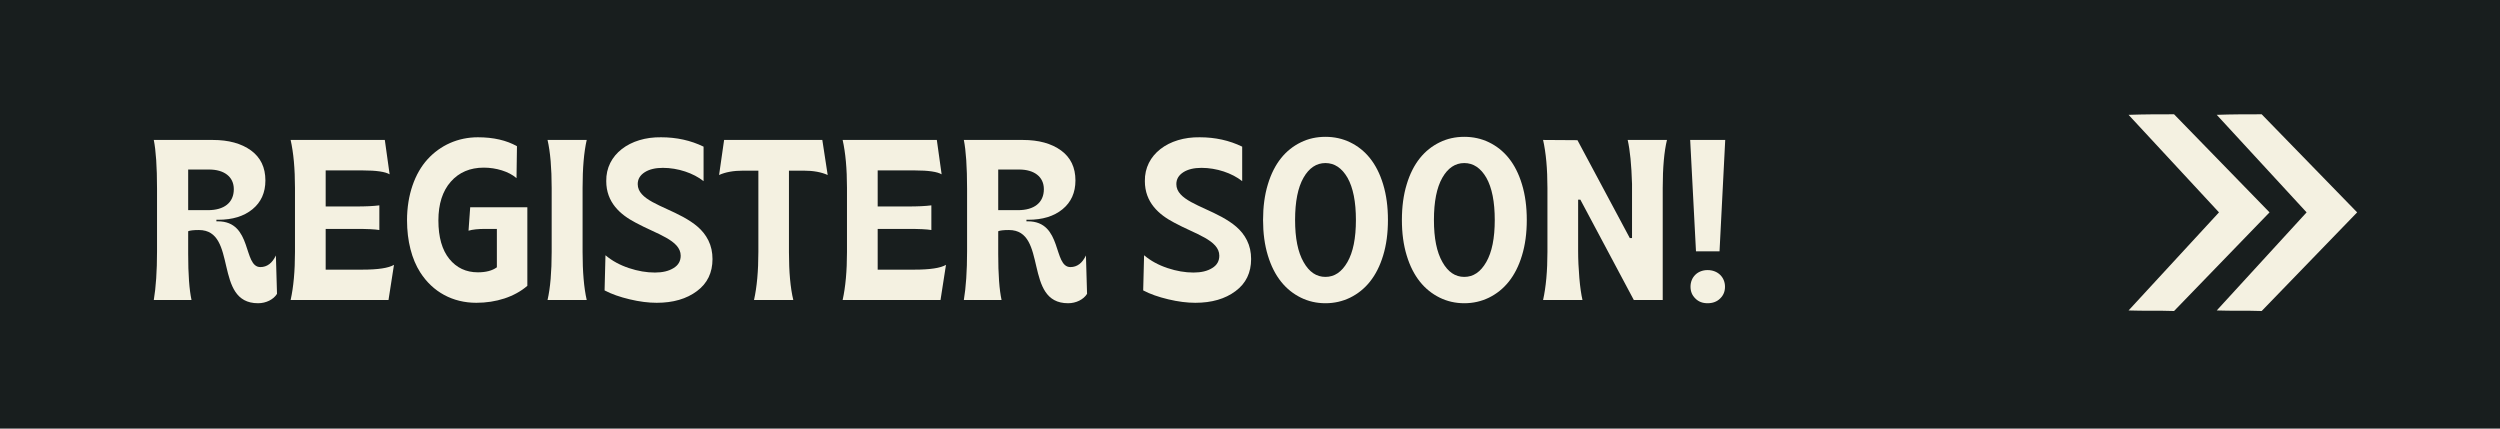 <svg width="350" height="60" viewBox="0 0 350 60" fill="none" xmlns="http://www.w3.org/2000/svg">
<path d="M0 0H350V60H0V0Z" fill="#181E1E"/>
<path fill-rule="evenodd" clip-rule="evenodd" d="M316.634 43.541L330 29.732L316.634 16C314.511 16 312.467 16 310.344 16.077L322.924 29.732L310.344 43.464C312.467 43.541 314.511 43.464 316.634 43.541Z" fill="#F4F1E1"/>
<path fill-rule="evenodd" clip-rule="evenodd" d="M304.368 43.541L317.735 29.732L304.368 16C302.246 16 300.201 16 298 16.077L310.658 29.732L298 43.464C300.201 43.541 302.246 43.464 304.368 43.541Z" fill="#F4F1E1"/>
<path d="M36.125 42.453C37.25 42.453 38.281 41.938 38.781 41.141L38.625 35.766C38.109 36.844 37.391 37.391 36.453 37.391C34 37.391 35.375 30.984 30.5 30.984H30.297V30.766H30.562C32.547 30.766 34.141 30.281 35.344 29.297C36.547 28.312 37.156 26.969 37.156 25.266C37.156 23.438 36.484 22.047 35.141 21.062C33.781 20.078 32 19.594 29.797 19.594H21.531C21.828 21.078 21.984 23.344 21.984 26.422V35.188C21.984 37.953 21.828 40.234 21.531 42H26.812C26.5 40.562 26.344 38.406 26.344 35.531V32.375C26.578 32.266 27.078 32.203 27.844 32.203C33.328 32.203 29.844 42.453 36.125 42.453ZM26.344 23.734H29.281C31.359 23.734 32.734 24.734 32.734 26.484C32.734 28.375 31.375 29.422 29.125 29.422H26.344V23.734Z" fill="#F4F1E1"/>
<path d="M54.391 42L55.156 37.078C54.391 37.531 52.906 37.75 50.734 37.75H45.594V32.047H49.875C51.391 32.047 52.469 32.094 53.109 32.203V28.75C52.25 28.859 51.172 28.906 49.875 28.906H45.594V23.859H50.812C52.703 23.859 53.953 24.047 54.547 24.406L53.875 19.594H40.688C41.094 21.391 41.297 23.641 41.297 26.312V35.281C41.297 37.922 41.094 40.172 40.688 42H54.391Z" fill="#F4F1E1"/>
<path d="M66.688 42.391C69.438 42.391 72.016 41.578 73.828 40.016V29.016H65.828L65.594 32.297C66.172 32.125 66.953 32.047 67.938 32.047H69.562V37.422C68.922 37.891 68.031 38.125 66.906 38.125C65.25 38.125 63.922 37.5 62.906 36.25C61.891 35 61.375 33.203 61.375 30.859C61.375 28.562 61.953 26.75 63.109 25.438C64.266 24.125 65.812 23.469 67.734 23.469C69.438 23.469 71.234 24 72.312 24.938L72.375 20.469C70.906 19.641 69.078 19.219 66.906 19.219C64.109 19.219 61.641 20.344 59.859 22.297C58.078 24.25 56.984 27.281 56.984 30.828C56.984 33.75 57.656 36.297 58.828 38.125C60.594 40.891 63.391 42.391 66.688 42.391Z" fill="#F4F1E1"/>
<path d="M82.141 42C81.75 40.297 81.562 38.047 81.562 35.281V26.312C81.562 23.547 81.75 21.297 82.141 19.594H76.656C77.047 21.297 77.234 23.547 77.234 26.312V35.281C77.234 38.047 77.047 40.297 76.656 42H82.141Z" fill="#F4F1E1"/>
<path d="M91.938 42.391C94.234 42.391 96.125 41.844 97.578 40.75C99.031 39.672 99.75 38.172 99.75 36.266C99.75 35.312 99.562 34.438 99.172 33.656C98.406 32.109 97.125 31.203 95.641 30.375C92.688 28.766 89.281 27.953 89.281 25.781C89.281 25.078 89.609 24.531 90.266 24.109C90.906 23.703 91.75 23.5 92.797 23.5C94.922 23.5 97.078 24.234 98.5 25.359V20.531C96.703 19.656 94.719 19.219 92.547 19.219C88.203 19.156 84.812 21.625 84.875 25.359C84.875 28.312 86.797 30.031 88.984 31.172C91.906 32.766 95.297 33.625 95.297 35.797C95.297 36.547 94.969 37.125 94.297 37.531C93.625 37.953 92.75 38.156 91.688 38.156C90.516 38.156 89.312 37.953 88.047 37.531C86.781 37.109 85.688 36.516 84.766 35.734L84.641 40.656C85.609 41.172 86.781 41.578 88.156 41.906C89.531 42.234 90.797 42.391 91.938 42.391Z" fill="#F4F1E1"/>
<path d="M111.062 42C110.656 40.312 110.453 38.078 110.453 35.281V23.891H112.516C113.859 23.891 114.984 24.094 115.875 24.5L115.125 19.594H101.375L100.672 24.5C101.562 24.094 102.688 23.891 104.031 23.891H106.172V35.281C106.172 37.922 105.969 40.172 105.562 42H111.062Z" fill="#F4F1E1"/>
<path d="M131.672 42L132.438 37.078C131.672 37.531 130.188 37.75 128.016 37.75H122.875V32.047H127.156C128.672 32.047 129.75 32.094 130.391 32.203V28.75C129.531 28.859 128.453 28.906 127.156 28.906H122.875V23.859H128.094C129.984 23.859 131.234 24.047 131.828 24.406L131.156 19.594H117.969C118.375 21.391 118.578 23.641 118.578 26.312V35.281C118.578 37.922 118.375 40.172 117.969 42H131.672Z" fill="#F4F1E1"/>
<path d="M149.531 42.453C150.656 42.453 151.688 41.938 152.188 41.141L152.031 35.766C151.516 36.844 150.797 37.391 149.859 37.391C147.406 37.391 148.781 30.984 143.906 30.984H143.703V30.766H143.969C145.953 30.766 147.547 30.281 148.75 29.297C149.953 28.312 150.562 26.969 150.562 25.266C150.562 23.438 149.891 22.047 148.547 21.062C147.188 20.078 145.406 19.594 143.203 19.594H134.938C135.234 21.078 135.391 23.344 135.391 26.422V35.188C135.391 37.953 135.234 40.234 134.938 42H140.219C139.906 40.562 139.75 38.406 139.75 35.531V32.375C139.984 32.266 140.484 32.203 141.25 32.203C146.734 32.203 143.25 42.453 149.531 42.453ZM139.75 23.734H142.688C144.766 23.734 146.141 24.734 146.141 26.484C146.141 28.375 144.781 29.422 142.531 29.422H139.75V23.734Z" fill="#F4F1E1"/>
<path d="M167.344 42.391C169.641 42.391 171.531 41.844 172.984 40.75C174.438 39.672 175.156 38.172 175.156 36.266C175.156 35.312 174.969 34.438 174.578 33.656C173.812 32.109 172.531 31.203 171.047 30.375C168.094 28.766 164.688 27.953 164.688 25.781C164.688 25.078 165.016 24.531 165.672 24.109C166.312 23.703 167.156 23.5 168.203 23.5C170.328 23.5 172.484 24.234 173.906 25.359V20.531C172.109 19.656 170.125 19.219 167.953 19.219C163.609 19.156 160.219 21.625 160.281 25.359C160.281 28.312 162.203 30.031 164.391 31.172C167.312 32.766 170.703 33.625 170.703 35.797C170.703 36.547 170.375 37.125 169.703 37.531C169.031 37.953 168.156 38.156 167.094 38.156C165.922 38.156 164.719 37.953 163.453 37.531C162.188 37.109 161.094 36.516 160.172 35.734L160.047 40.656C161.016 41.172 162.188 41.578 163.562 41.906C164.938 42.234 166.203 42.391 167.344 42.391Z" fill="#F4F1E1"/>
<path d="M189.016 41.672C191.141 40.625 192.75 38.719 193.641 35.766C194.094 34.281 194.312 32.625 194.312 30.797C194.312 28.969 194.094 27.297 193.641 25.812C192.75 22.844 191.141 20.953 189.016 19.922C187.953 19.406 186.797 19.156 185.562 19.156C184.328 19.156 183.172 19.406 182.125 19.922C180 20.953 178.391 22.844 177.5 25.812C177.047 27.297 176.828 28.969 176.828 30.797C176.828 32.625 177.047 34.281 177.5 35.766C178.391 38.719 180 40.625 182.125 41.672C183.172 42.188 184.328 42.453 185.562 42.453C186.797 42.453 187.953 42.188 189.016 41.672ZM182.5 36.688C181.703 35.297 181.312 33.344 181.312 30.797C181.312 28.234 181.703 26.266 182.484 24.891C183.266 23.516 184.297 22.828 185.562 22.828C186.828 22.828 187.859 23.516 188.656 24.891C189.438 26.281 189.828 28.25 189.828 30.797C189.828 33.344 189.438 35.297 188.641 36.688C187.844 38.078 186.828 38.766 185.562 38.766C184.297 38.766 183.281 38.078 182.5 36.688Z" fill="#F4F1E1"/>
<path d="M208.453 41.672C210.578 40.625 212.188 38.719 213.078 35.766C213.531 34.281 213.75 32.625 213.75 30.797C213.75 28.969 213.531 27.297 213.078 25.812C212.188 22.844 210.578 20.953 208.453 19.922C207.391 19.406 206.234 19.156 205 19.156C203.766 19.156 202.609 19.406 201.562 19.922C199.438 20.953 197.828 22.844 196.938 25.812C196.484 27.297 196.266 28.969 196.266 30.797C196.266 32.625 196.484 34.281 196.938 35.766C197.828 38.719 199.438 40.625 201.562 41.672C202.609 42.188 203.766 42.453 205 42.453C206.234 42.453 207.391 42.188 208.453 41.672ZM201.938 36.688C201.141 35.297 200.75 33.344 200.75 30.797C200.75 28.234 201.141 26.266 201.922 24.891C202.703 23.516 203.734 22.828 205 22.828C206.266 22.828 207.297 23.516 208.094 24.891C208.875 26.281 209.266 28.25 209.266 30.797C209.266 33.344 208.875 35.297 208.078 36.688C207.281 38.078 206.266 38.766 205 38.766C203.734 38.766 202.719 38.078 201.938 36.688Z" fill="#F4F1E1"/>
<path d="M221.547 42C221.375 41.25 221.219 40.219 221.109 38.922C221 37.625 220.938 36.359 220.938 35.094V27.953H221.25L228.734 42H232.781V26.312C232.781 23.453 232.984 21.203 233.375 19.594H227.875C228.203 21.031 228.406 23.078 228.484 25.75V33.328H228.172L220.844 19.625L216.031 19.594C216.438 21.391 216.641 23.641 216.641 26.312V35.281C216.641 37.922 216.438 40.172 216.031 42H221.547Z" fill="#F4F1E1"/>
<path d="M240.734 35.188L241.531 19.594H236.625L237.438 35.188H240.734ZM239.062 42.453C239.781 42.453 240.375 42.234 240.828 41.781C241.281 41.344 241.5 40.797 241.5 40.141C241.5 38.812 240.5 37.812 239.062 37.812C237.641 37.812 236.672 38.812 236.672 40.141C236.672 40.797 236.891 41.344 237.344 41.781C237.781 42.234 238.359 42.453 239.062 42.453Z" fill="#F4F1E1"/>
</svg>
